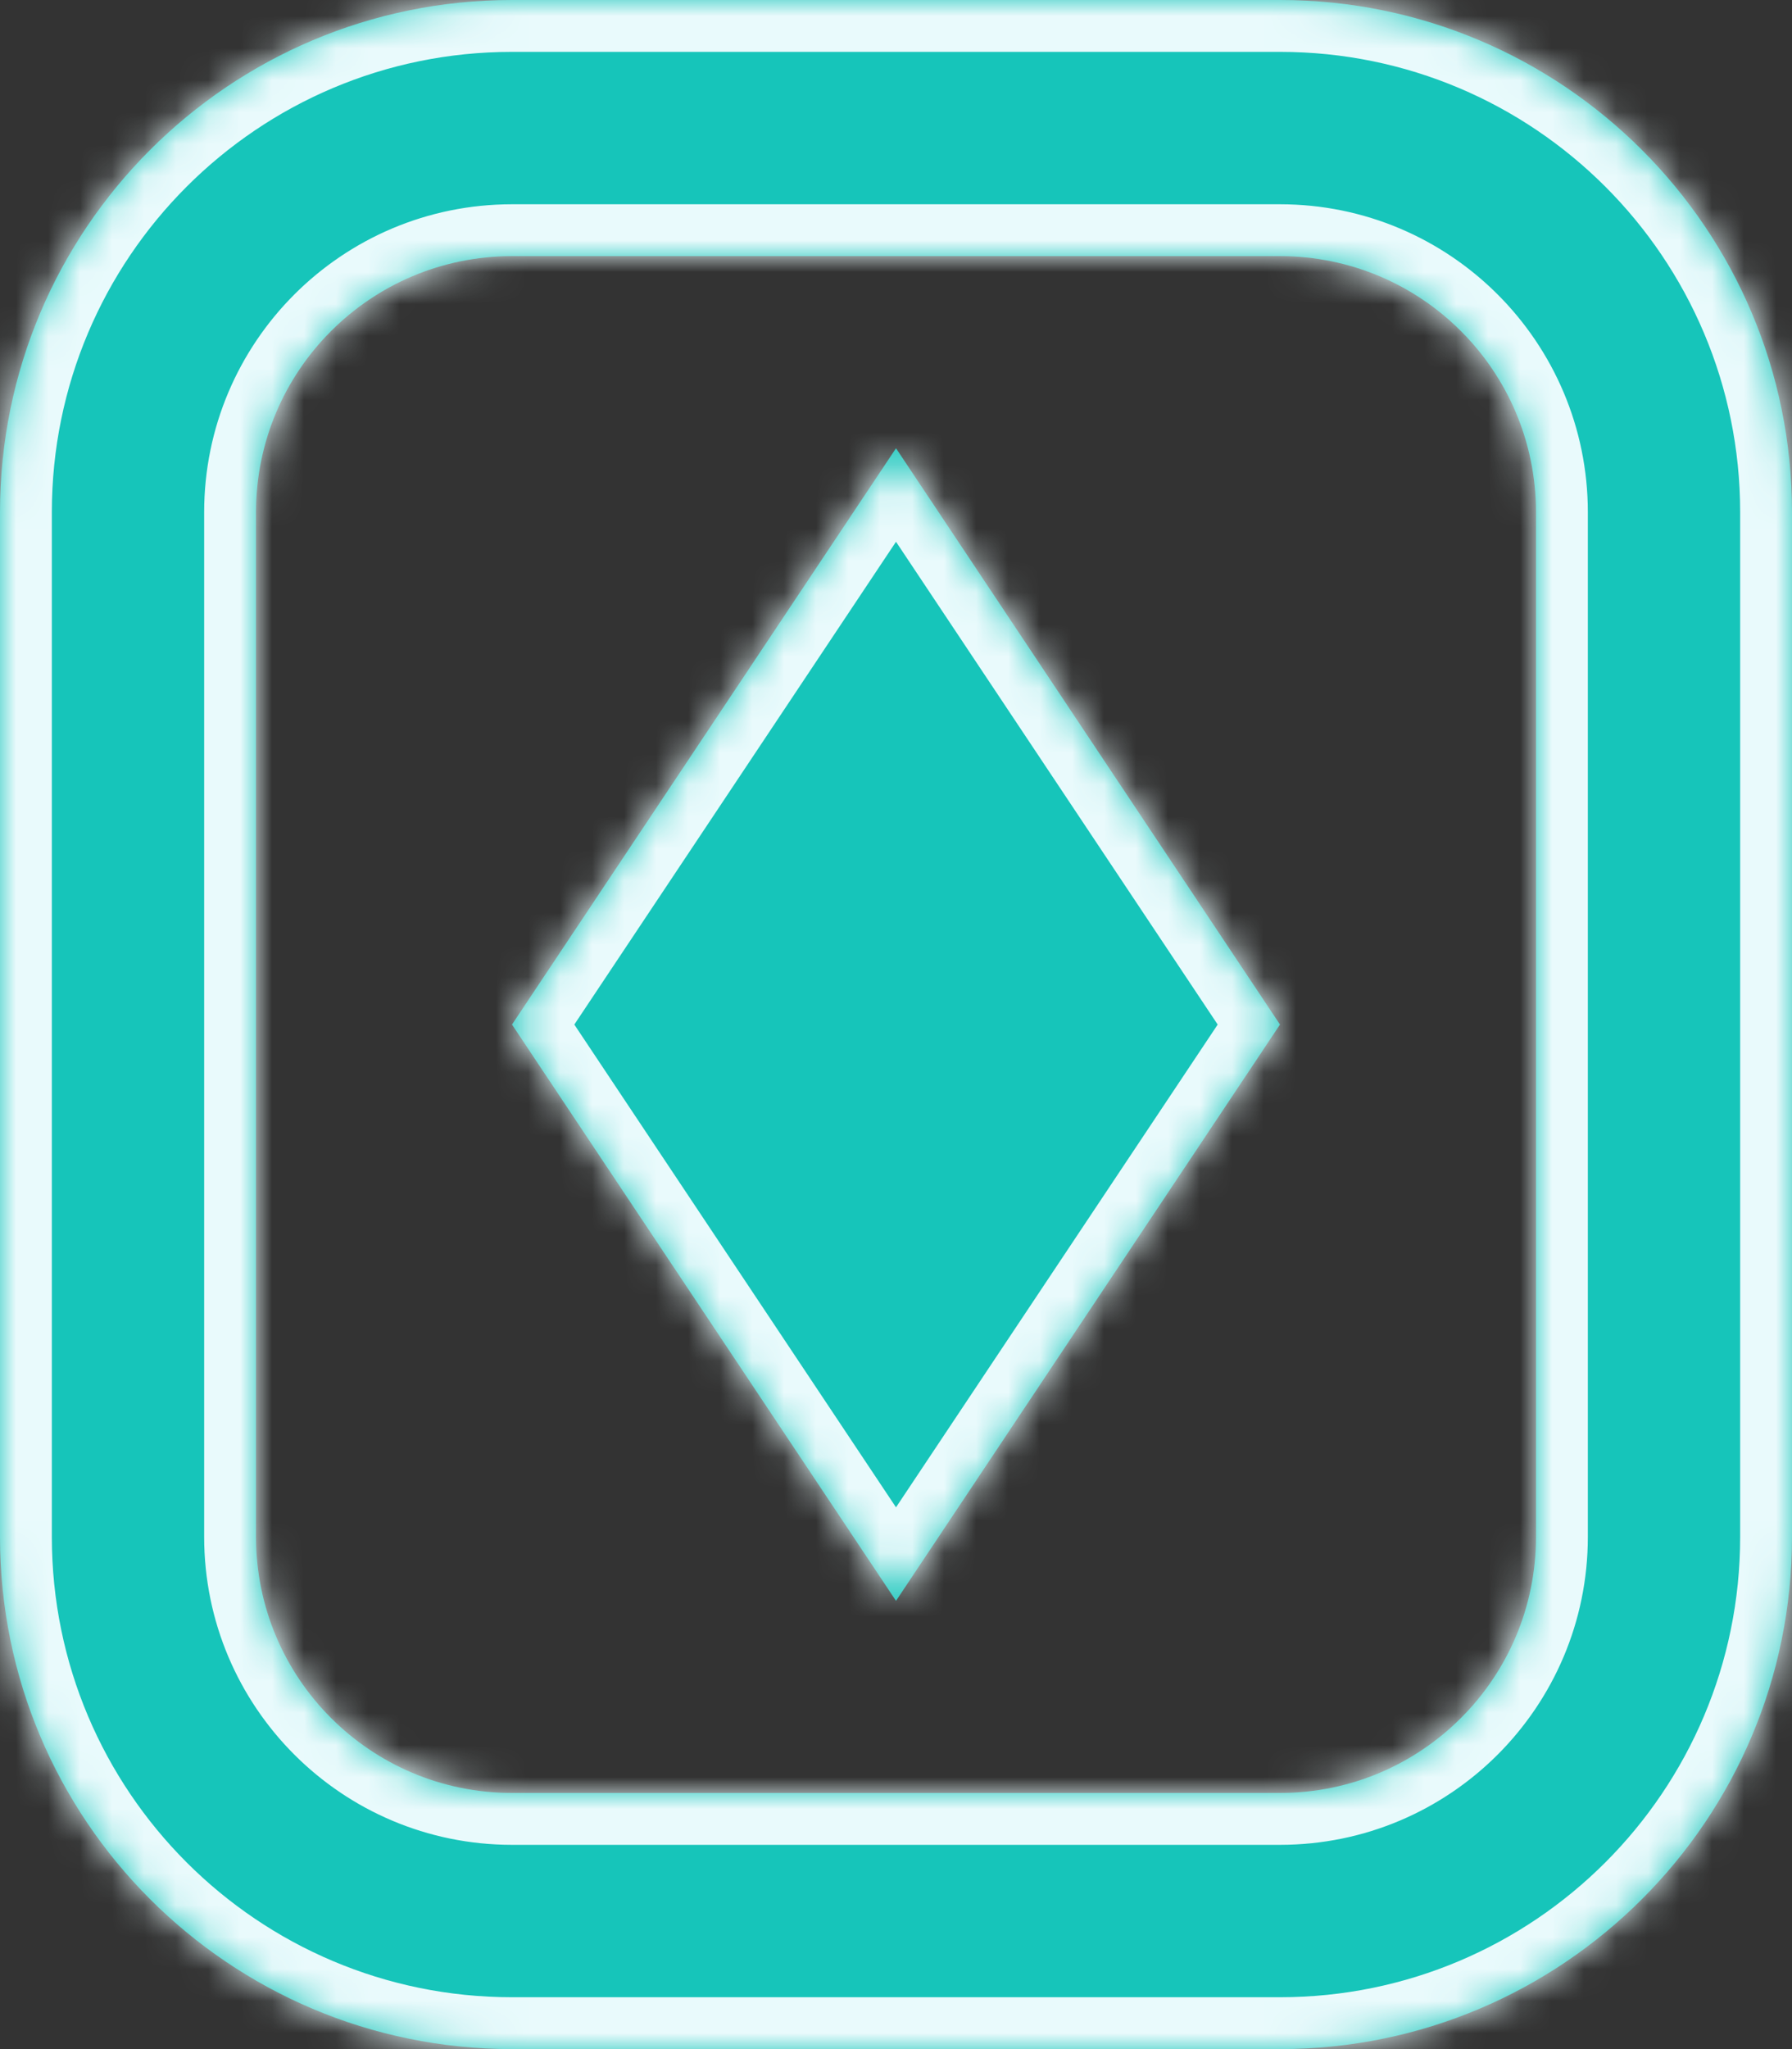 <svg width="56" height="64" viewBox="0 0 56 64" fill="none" xmlns="http://www.w3.org/2000/svg">
<rect x="0" y="0" width="56" height="64" fill="#333333" stroke="none"/>
<mask id="path-1-inside-1_11_68" fill="white">
<path fill-rule="evenodd" clip-rule="evenodd" d="M16 8H40C44.418 8 48 11.582 48 16V48C48 52.418 44.418 56 40 56H16C11.582 56 8 52.418 8 48V16C8 11.582 11.582 8 16 8ZM0 16C0 7.163 7.163 0 16 0H40C48.837 0 56 7.163 56 16V48C56 56.837 48.837 64 40 64H16C7.163 64 0 56.837 0 48V16ZM28 14L16 32L28 50L40 32L28 14Z"/>
</mask>
<path fill-rule="evenodd" clip-rule="evenodd" d="M16 8H40C44.418 8 48 11.582 48 16V48C48 52.418 44.418 56 40 56H16C11.582 56 8 52.418 8 48V16C8 11.582 11.582 8 16 8ZM0 16C0 7.163 7.163 0 16 0H40C48.837 0 56 7.163 56 16V48C56 56.837 48.837 64 40 64H16C7.163 64 0 56.837 0 48V16ZM28 14L16 32L28 50L40 32L28 14Z" fill="#16C5BA"/>
<path d="M16 32L14.652 31.101L14.053 32L14.652 32.899L16 32ZM28 14L29.348 13.101L28 11.079L26.652 13.101L28 14ZM28 50L26.652 50.899L28 52.92L29.348 50.899L28 50ZM40 32L41.348 32.899L41.947 32L41.348 31.101L40 32ZM40 6.38H16V9.62H40V6.38ZM49.62 16C49.62 10.687 45.313 6.38 40 6.38V9.62C43.524 9.62 46.38 12.476 46.38 16H49.62ZM49.62 48V16H46.38V48H49.62ZM40 57.62C45.313 57.62 49.62 53.313 49.62 48H46.38C46.38 51.524 43.524 54.38 40 54.38V57.62ZM16 57.62H40V54.38H16V57.62ZM6.38 48C6.38 53.313 10.687 57.62 16 57.62V54.38C12.476 54.38 9.62 51.524 9.62 48H6.38ZM6.38 16V48H9.62V16H6.38ZM16 6.38C10.687 6.38 6.38 10.687 6.38 16H9.62C9.62 12.476 12.476 9.62 16 9.62V6.38ZM16 -1.62C6.269 -1.62 -1.62 6.269 -1.62 16H1.62C1.62 8.058 8.058 1.62 16 1.62V-1.62ZM40 -1.62H16V1.62H40V-1.62ZM57.62 16C57.62 6.269 49.731 -1.62 40 -1.62V1.62C47.942 1.62 54.38 8.058 54.38 16H57.62ZM57.62 48V16H54.38V48H57.62ZM40 65.62C49.731 65.62 57.62 57.731 57.62 48H54.38C54.38 55.942 47.942 62.38 40 62.38V65.62ZM16 65.62H40V62.38H16V65.62ZM-1.62 48C-1.62 57.731 6.269 65.62 16 65.62V62.38C8.058 62.38 1.62 55.942 1.62 48H-1.62ZM-1.62 16V48H1.62V16H-1.62ZM17.348 32.899L29.348 14.899L26.652 13.101L14.652 31.101L17.348 32.899ZM29.348 49.101L17.348 31.101L14.652 32.899L26.652 50.899L29.348 49.101ZM38.652 31.101L26.652 49.101L29.348 50.899L41.348 32.899L38.652 31.101ZM26.652 14.899L38.652 32.899L41.348 31.101L29.348 13.101L26.652 14.899Z" fill="#E9FAFC" mask="url(#path-1-inside-1_11_68)"/>
</svg>

